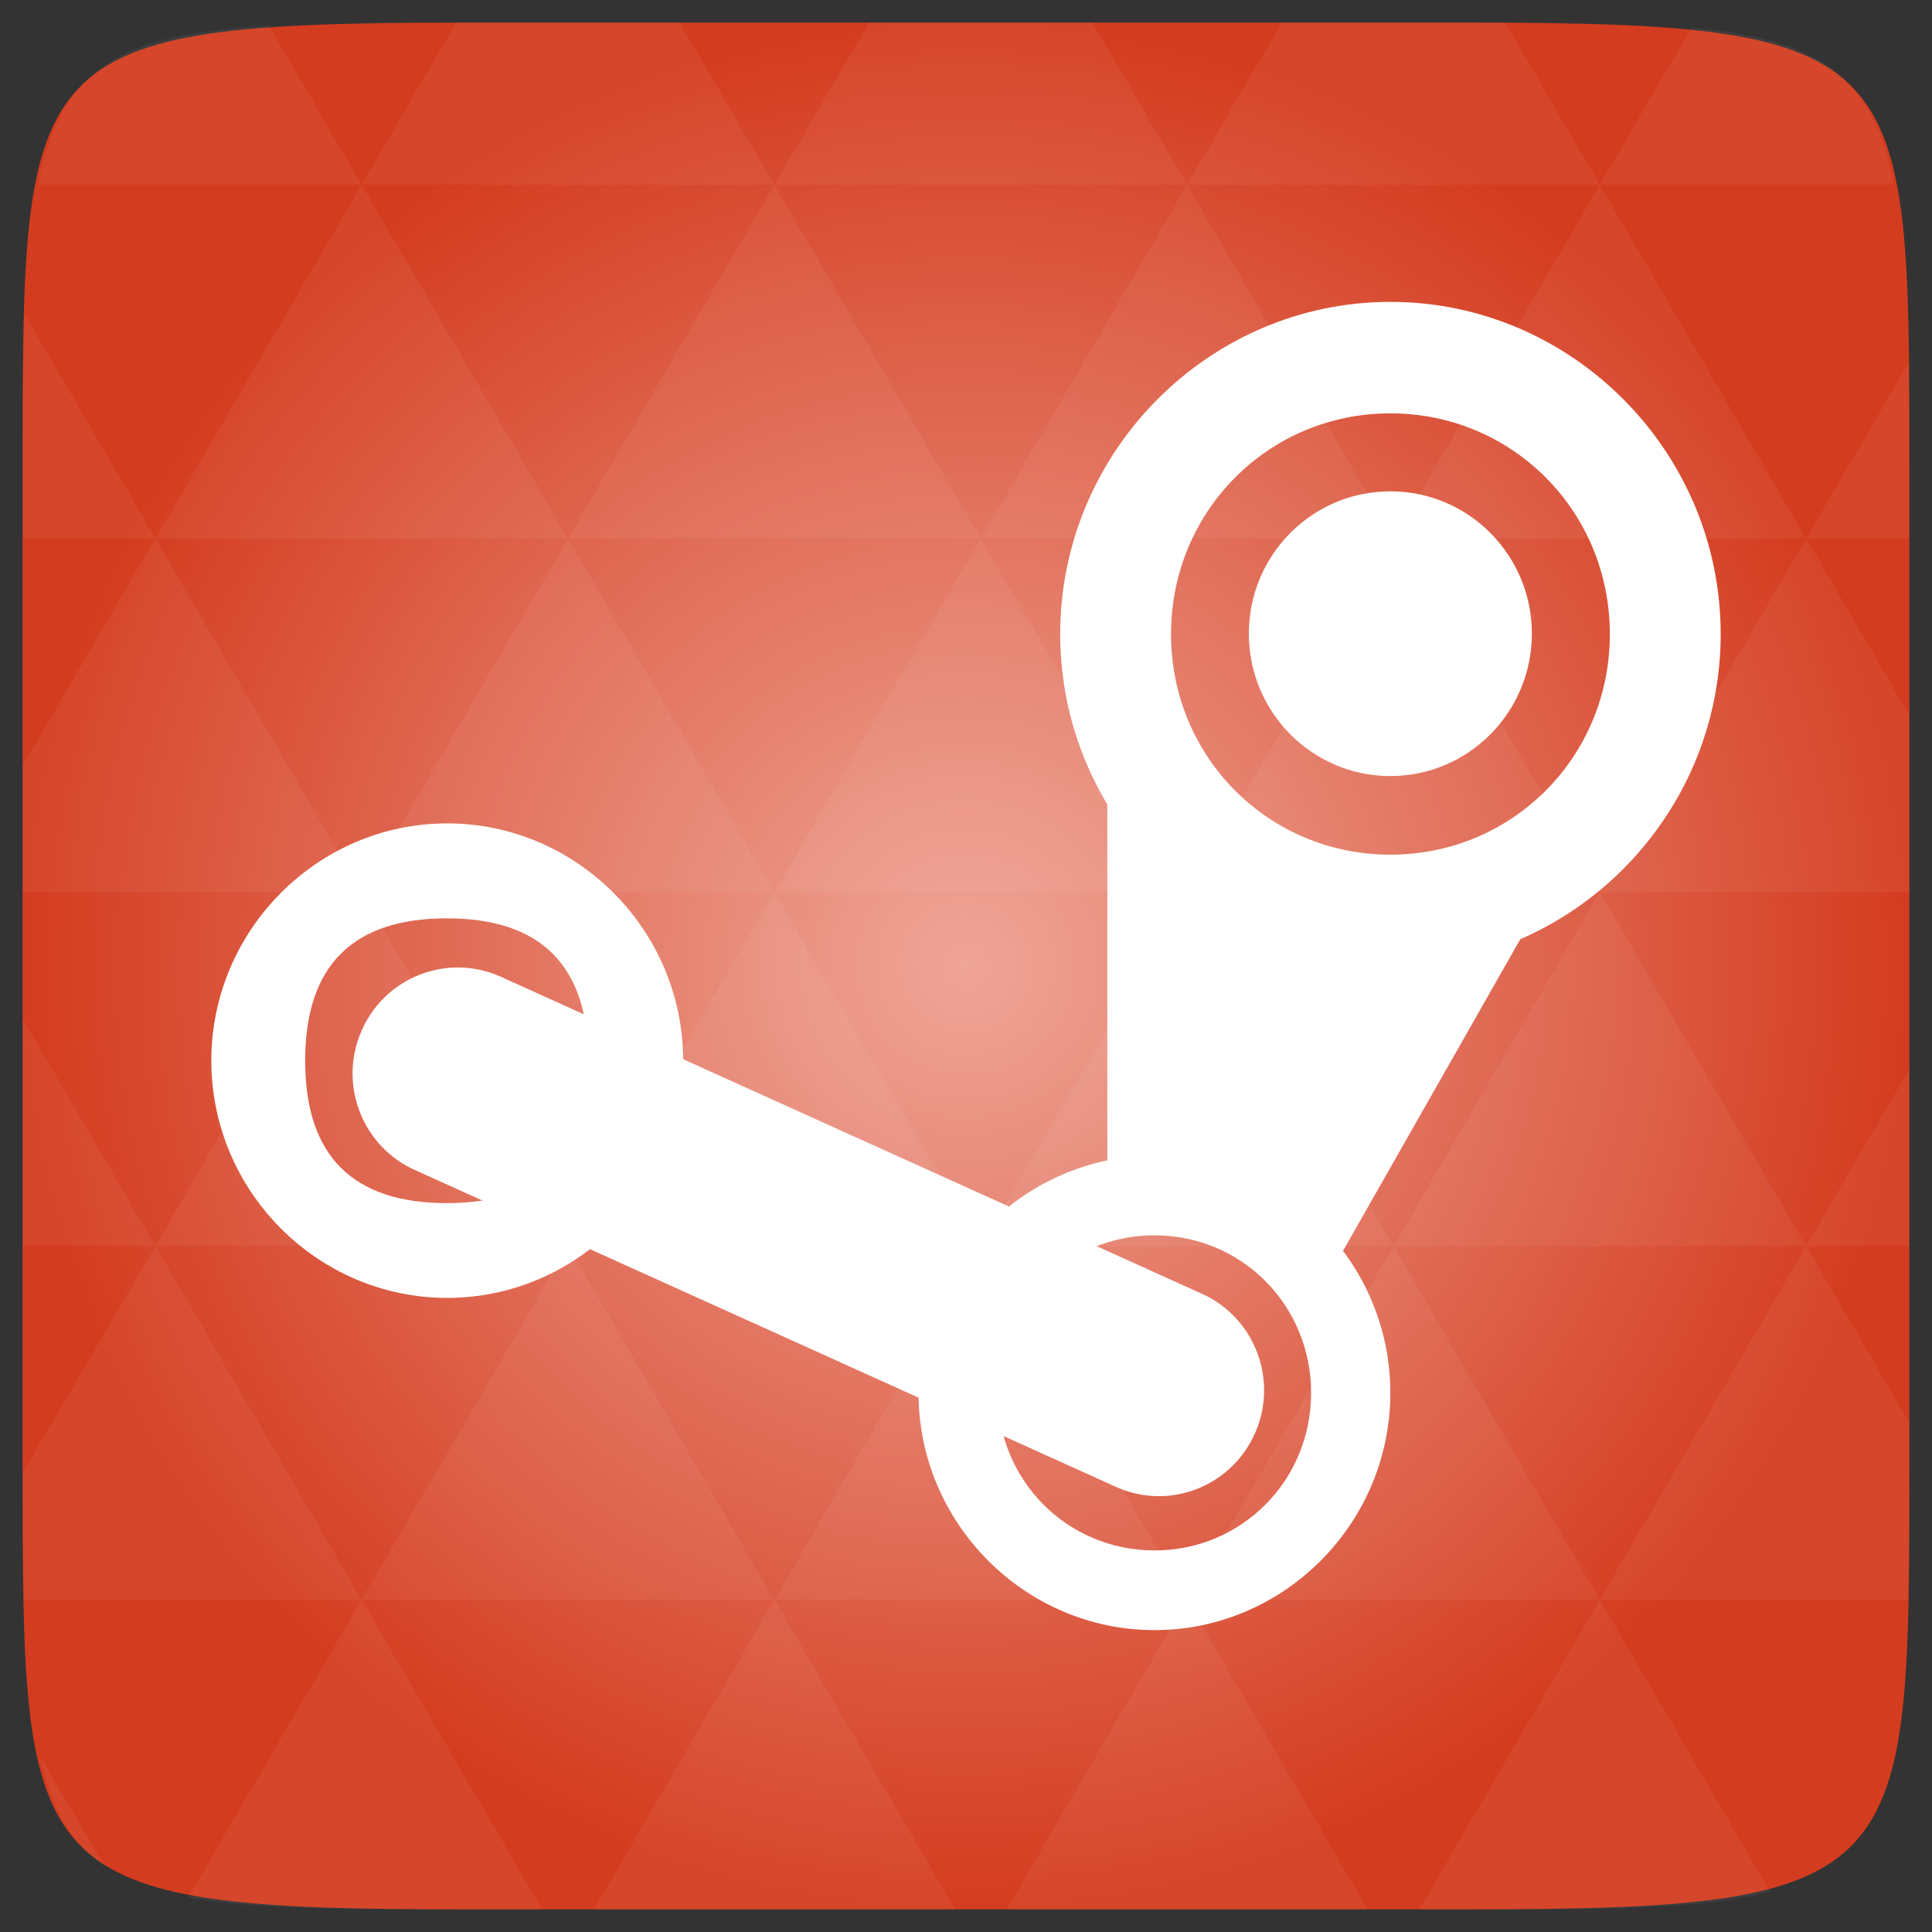 <svg width="48" xmlns="http://www.w3.org/2000/svg" height="48" viewBox="0 0 48 48" xmlns:xlink="http://www.w3.org/1999/xlink">
<rect x="0" y="0" width="48" height="48" fill="#333333" stroke="none"/>
<defs>
<radialGradient cx="148.004" cy="160" gradientTransform="matrix(.183 0 0 .183 -3.1 -5.297)" id="radial0" r="128" gradientUnits="userSpaceOnUse">
<stop offset="0" style="stop-color:#efa597"/>
<stop offset="1" style="stop-color:#d43c1f"/>
</radialGradient>
</defs>
<path style="fill:url(#radial0)" d="M 47.438 11.547 L 47.438 36.453 C 47.438 46.703 47.438 47.438 36.453 47.438 L 11.551 47.438 C 0.562 47.438 0.562 46.703 0.562 36.453 L 0.562 11.547 C 0.562 1.297 0.562 0.562 11.551 0.562 L 36.453 0.562 C 47.438 0.562 47.438 1.297 47.438 11.547 Z "/>
<g style="fill:#fff">
<path style="fill-opacity:.051" d="M 38.266 47.438 C 40.809 47.426 42.645 47.355 43.977 46.996 L 39.746 39.746 L 35.262 47.438 L 36.453 47.438 C 37.094 47.438 37.695 47.438 38.266 47.438 Z M 39.746 39.746 L 34.621 30.957 L 29.492 39.746 Z M 39.746 39.746 L 47.398 39.746 C 47.43 38.773 47.438 37.684 47.438 36.449 L 47.438 35.352 L 44.875 30.957 Z M 44.875 30.957 L 39.746 22.168 L 34.621 30.957 Z M 44.875 30.957 L 47.438 30.957 L 47.438 26.562 Z M 34.621 30.957 L 29.492 22.168 L 24.367 30.957 Z M 24.367 30.957 L 19.238 39.746 L 29.492 39.746 Z M 24.367 30.957 L 19.238 22.168 L 14.113 30.957 Z M 14.113 30.957 L 8.984 39.746 L 19.238 39.746 Z M 14.113 30.957 L 8.984 22.168 L 3.859 30.957 Z M 3.859 30.957 L 0.562 36.605 C 0.562 37.773 0.574 38.816 0.602 39.746 L 8.984 39.746 Z M 3.859 30.957 L 0.562 25.309 L 0.562 30.957 Z M 8.984 39.746 L 4.672 47.141 C 6.27 47.434 8.48 47.438 11.547 47.438 L 13.473 47.438 Z M 8.984 22.168 L 3.859 13.379 L 0.562 19.027 L 0.562 22.168 Z M 8.984 22.168 L 19.238 22.168 L 14.113 13.379 Z M 14.113 13.379 L 8.984 4.59 L 3.859 13.379 Z M 14.113 13.379 L 24.367 13.379 L 19.238 4.59 Z M 19.238 4.59 L 16.887 0.562 L 11.547 0.562 C 11.473 0.562 11.41 0.562 11.336 0.562 L 8.984 4.59 Z M 19.238 4.59 L 29.492 4.59 L 27.141 0.562 L 21.59 0.562 Z M 29.492 4.59 L 39.746 4.59 L 37.395 0.562 C 37.082 0.562 36.785 0.562 36.449 0.562 L 31.844 0.562 Z M 29.492 4.59 L 24.367 13.379 L 34.621 13.379 Z M 34.621 13.379 L 44.875 13.379 L 39.746 4.59 Z M 34.621 13.379 L 29.492 22.168 L 39.746 22.168 Z M 39.746 22.168 L 47.438 22.168 L 47.438 17.773 L 44.875 13.379 Z M 44.875 13.379 L 47.438 13.379 L 47.438 11.547 C 47.438 10.633 47.43 9.797 47.414 9.023 Z M 29.492 22.168 L 24.367 13.379 L 19.238 22.168 Z M 39.746 4.59 L 47.055 4.59 C 46.5 1.832 45.168 0.961 42.023 0.688 Z M 8.984 4.59 L 6.68 0.637 C 3.02 0.844 1.539 1.633 0.945 4.59 Z M 3.859 13.379 L 0.621 7.824 C 0.578 8.898 0.562 10.133 0.562 11.547 L 0.562 13.379 Z M 19.238 39.746 L 14.754 47.438 L 23.727 47.438 Z M 29.492 39.746 L 25.008 47.438 L 33.98 47.438 Z M 2.594 46.367 L 0.992 43.621 C 1.285 44.938 1.777 45.801 2.594 46.367 Z "/>
<path d="M 34.543 7.5 C 30.035 7.5 26.34 11.219 26.34 15.754 C 26.34 20.289 30.035 24.004 34.543 24.004 C 39.055 24.004 42.75 20.289 42.75 15.754 C 42.75 11.219 39.055 7.5 34.543 7.5 Z M 34.543 10.27 C 37.578 10.27 39.996 12.703 39.996 15.754 C 39.996 18.805 37.578 21.234 34.543 21.234 C 31.512 21.234 29.094 18.805 29.094 15.754 C 29.094 12.703 31.512 10.27 34.543 10.27 Z "/>
<path d="M 38.059 15.742 C 38.059 17.695 36.484 19.281 34.543 19.281 C 32.602 19.281 31.027 17.695 31.027 15.742 C 31.027 13.789 32.602 12.207 34.543 12.207 C 36.484 12.207 38.059 13.789 38.059 15.742 Z "/>
<path d="M 27.512 19.281 L 27.512 29.891 L 33.371 31.07 L 38.379 22.266 L 33.148 22.266 Z "/>
<path d="M 28.684 28.711 C 25.461 28.711 22.82 31.367 22.82 34.605 C 22.82 37.844 25.461 40.5 28.684 40.5 C 31.902 40.5 34.543 37.844 34.543 34.605 C 34.543 31.367 31.902 28.711 28.684 28.711 Z M 28.684 30.691 C 30.848 30.691 32.574 32.426 32.574 34.605 C 32.574 36.785 30.848 38.52 28.684 38.52 C 26.516 38.52 24.789 36.785 24.789 34.605 C 24.789 32.426 26.516 30.691 28.684 30.691 Z "/>
<path d="M 11.109 20.457 C 7.891 20.457 5.25 23.113 5.25 26.352 C 5.25 29.594 7.891 32.246 11.109 32.246 C 14.332 32.246 16.973 29.594 16.973 26.352 C 16.973 23.113 14.332 20.457 11.109 20.457 Z M 11.102 22.816 C 13.445 22.816 14.617 23.996 14.617 26.352 C 14.617 28.711 13.445 29.891 11.102 29.891 C 8.758 29.891 7.582 28.711 7.582 26.352 C 7.582 23.996 8.758 22.816 11.102 22.816 Z "/>
<path d="M 12.395 24.246 C 11.066 23.68 9.531 24.301 8.969 25.641 C 8.402 26.977 9.023 28.523 10.355 29.09 L 27.77 36.961 C 29.098 37.531 30.633 36.906 31.199 35.566 C 31.762 34.23 31.141 32.688 29.812 32.121 Z "/>
</g>
</svg>
